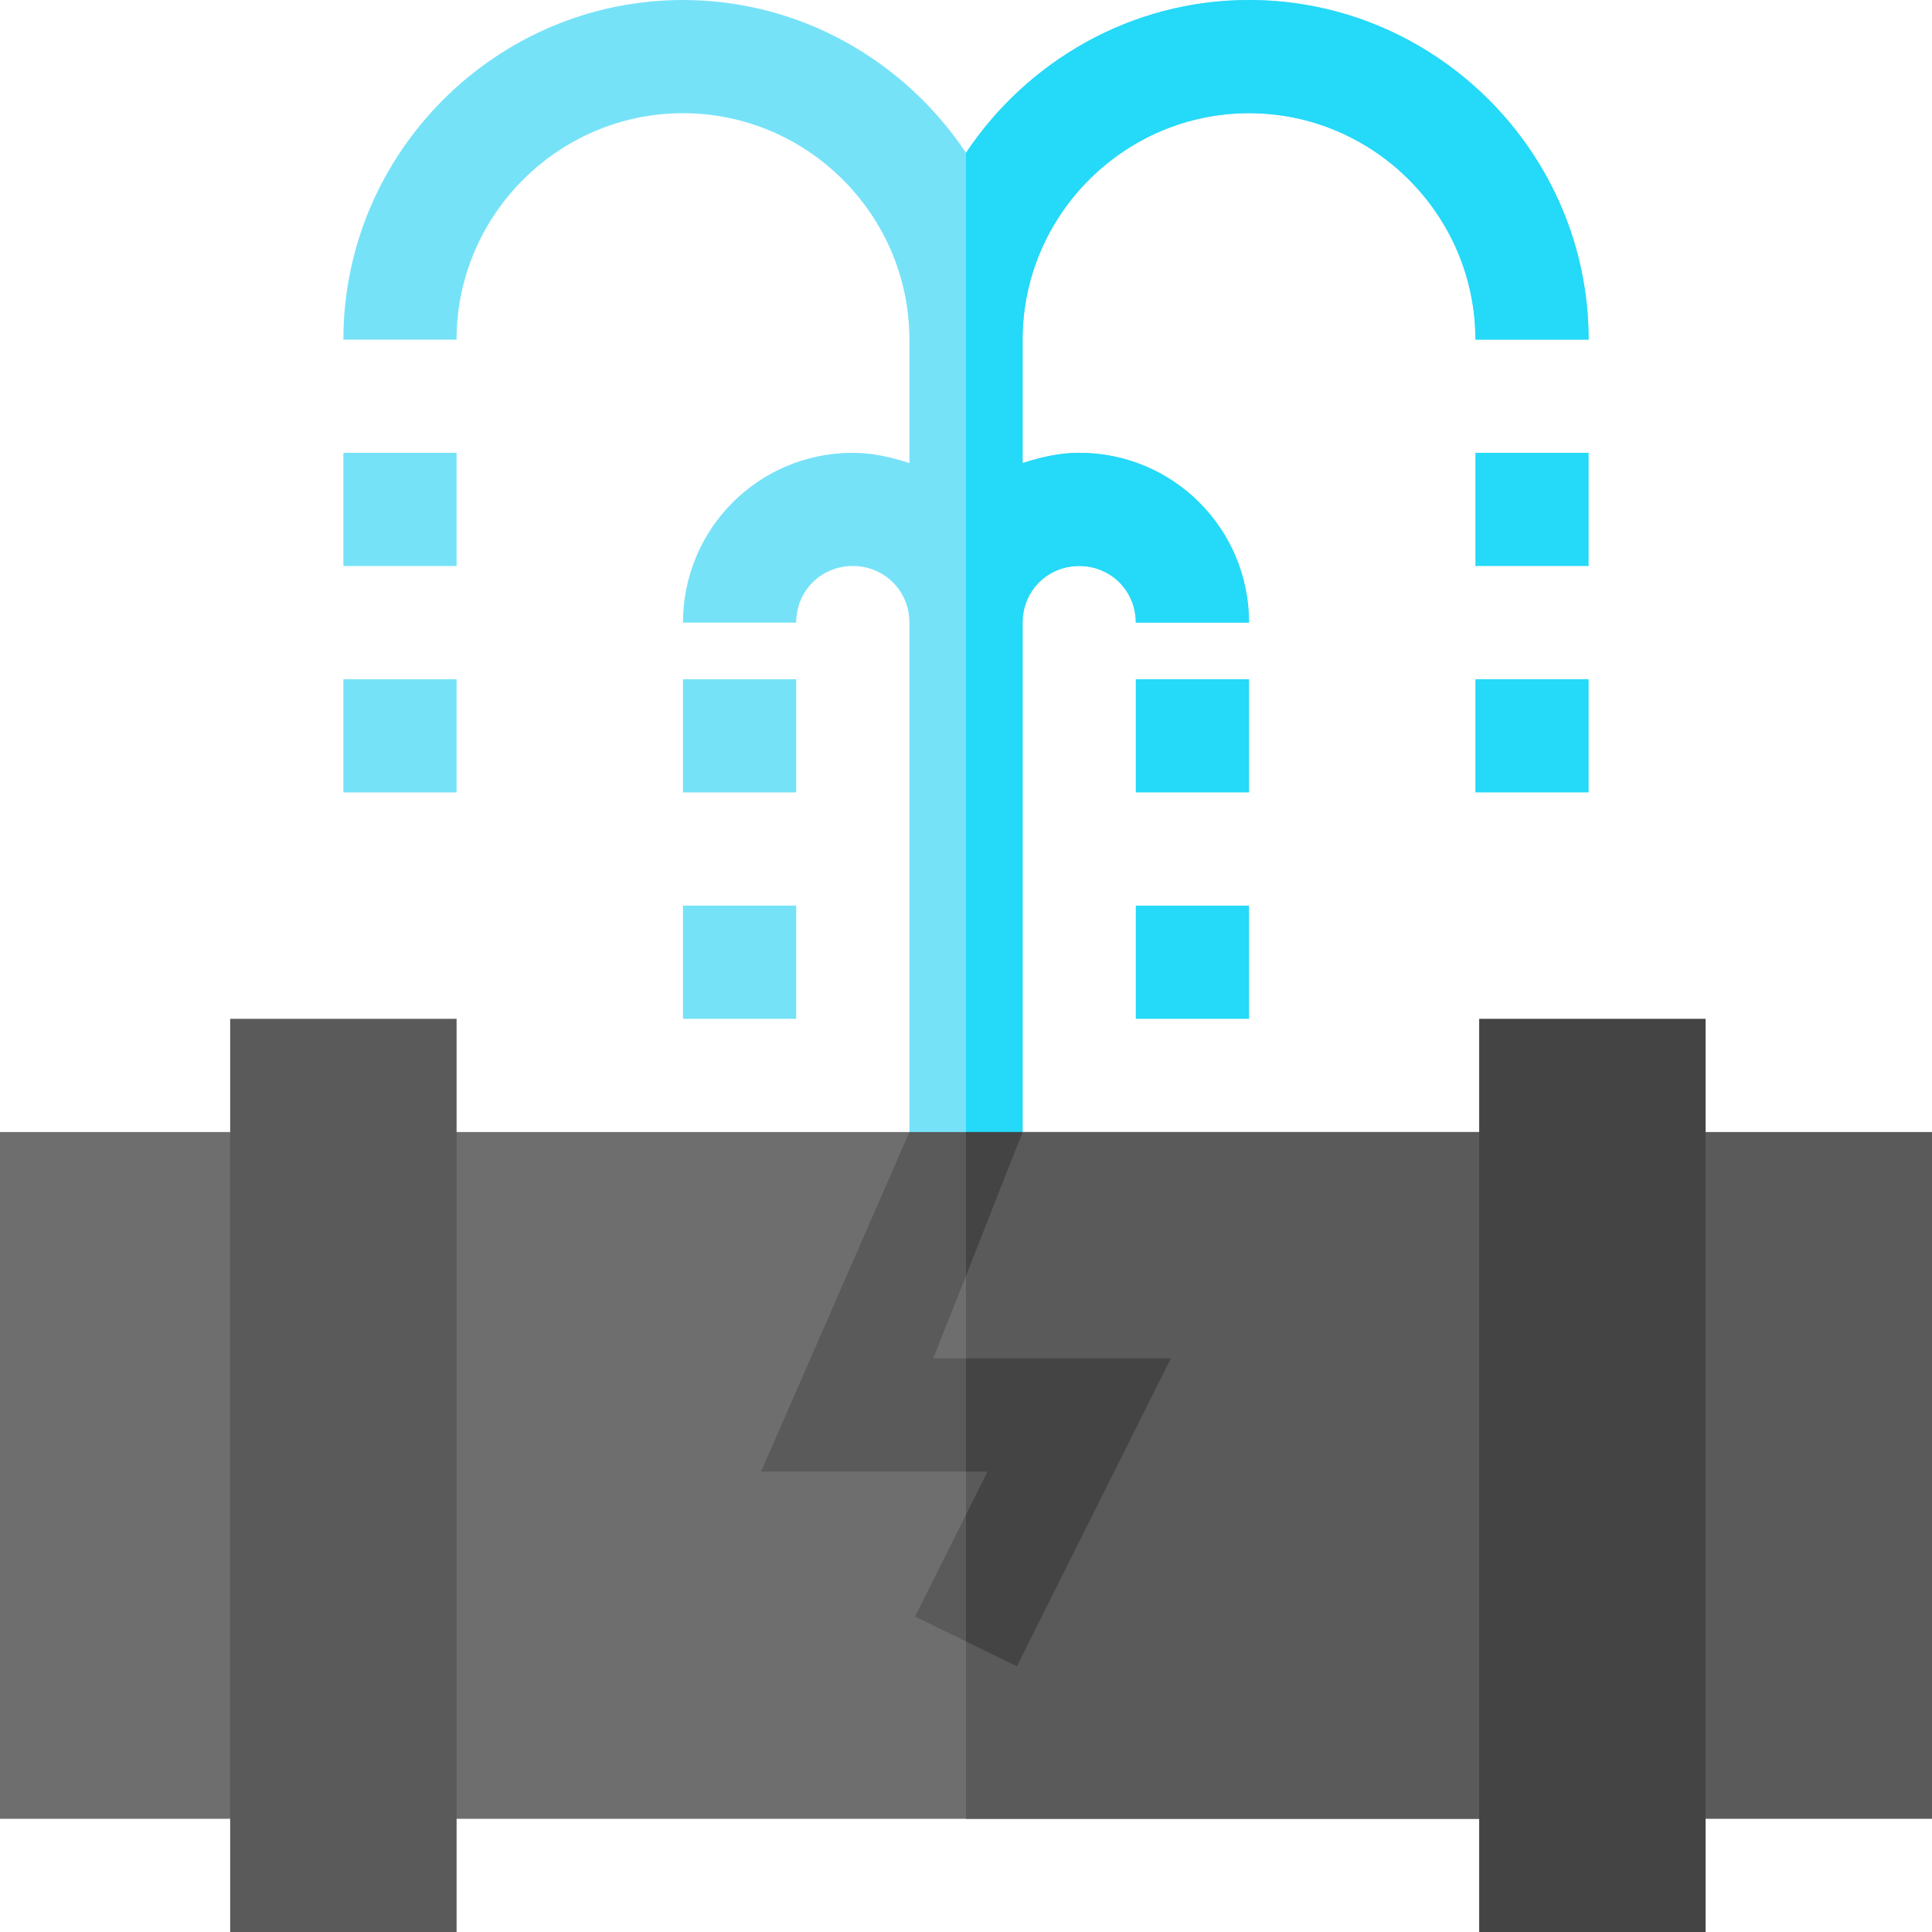 <svg height="512pt" viewBox="0 0 512 512" width="512pt" xmlns="http://www.w3.org/2000/svg"><path d="m421 90h-30c0-33-27-60-60-60s-60 27-60 60v32.699c4.801-1.5 9.602-2.699 15-2.699 24.902 0 45 20.098 45 45h-30c0-8.402-6.598-15-15-15s-15 6.598-15 15v150h-30v-150c0-8.402-6.598-15-15-15s-15 6.598-15 15h-30c0-24.902 20.098-45 45-45 5.398 0 10.199 1.199 15 2.699v-32.699c0-33-27-60-60-60s-60 27-60 60h-30c0-49.5 40.5-90 90-90 31.199 0 58.801 16.199 75 40.5 16.199-24.301 43.801-40.5 75-40.5 49.5 0 90 40.5 90 90zm0 0" fill="#76e2f8"/><path d="m421 90h-30c0-33-27-60-60-60s-60 27-60 60v32.699c4.801-1.5 9.602-2.699 15-2.699 24.902 0 45 20.098 45 45h-30c0-8.402-6.598-15-15-15s-15 6.598-15 15v150h-15v-274.5c16.199-24.301 43.801-40.5 75-40.5 49.5 0 90 40.5 90 90zm0 0" fill="#25d9f8"/><path d="m0 300h91v182h-91zm0 0" fill="#6e6e6e"/><path d="m422 300h90v182h-90zm0 0" fill="#5a5a5a"/><path d="m422 300v182h-331v-182h150l6.301 30 8.699-11.102 15-18.898zm0 0" fill="#6e6e6e"/><path d="m422 300v182h-166v-163.102l15-18.898zm0 0" fill="#5a5a5a"/><path d="m391 120h30v30h-30zm0 0" fill="#25d9f8"/><path d="m391 180h30v30h-30zm0 0" fill="#25d9f8"/><g fill="#76e2f8"><path d="m91 120h30v30h-30zm0 0"/><path d="m91 180h30v30h-30zm0 0"/><path d="m181 180h30v30h-30zm0 0"/></g><path d="m301 180h30v30h-30zm0 0" fill="#25d9f8"/><path d="m181 240h30v30h-30zm0 0" fill="#76e2f8"/><path d="m301 240h30v30h-30zm0 0" fill="#25d9f8"/><path d="m61 270h60v242h-60zm0 0" fill="#5a5a5a"/><path d="m392 270h60v242h-60zm0 0" fill="#444"/><path d="m310.301 360-40.801 81.598-13.5-6.598-13.5-6.602 19.199-38.398h-60l39.301-90h30l-15 38.098-8.699 21.902zm0 0" fill="#5a5a5a"/><path d="m271 300-15 38.098v-38.098zm0 0" fill="#444"/><path d="m310.301 360-40.801 81.598-13.5-6.598v-33.602l5.699-11.398h-5.699v-30zm0 0" fill="#444"/></svg>